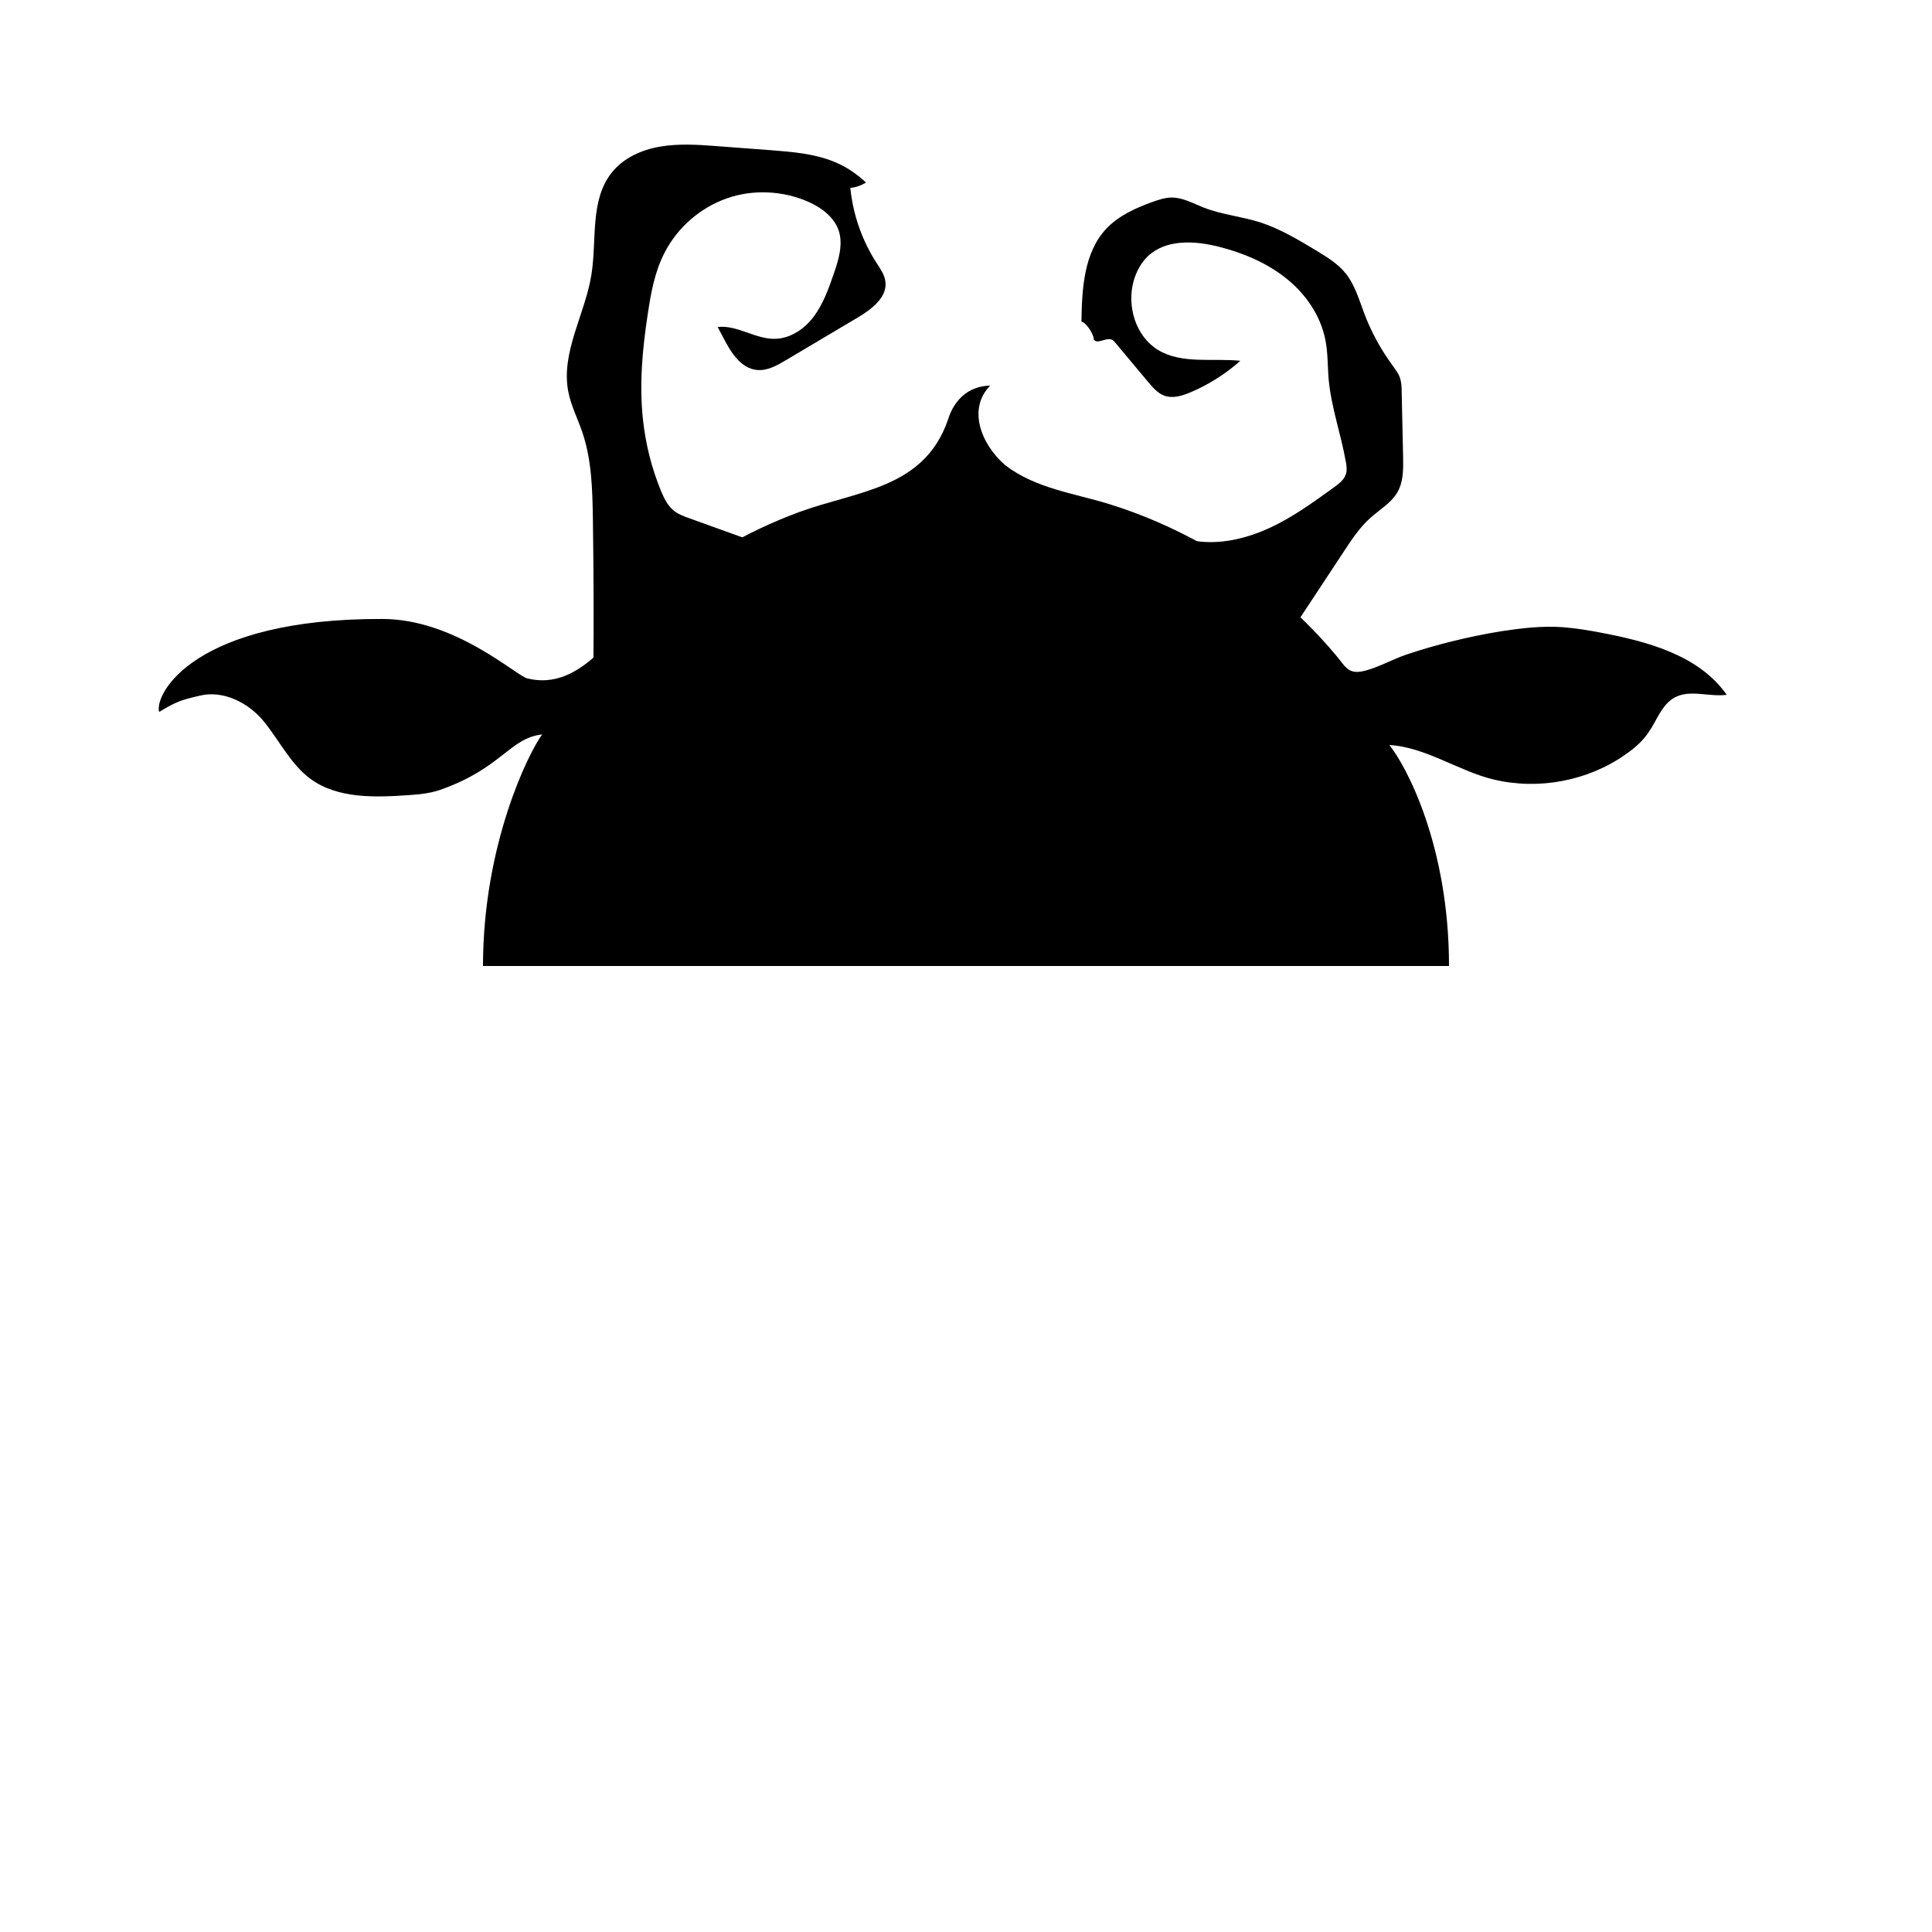 <?xml version="1.0" encoding="utf-8"?>
<!DOCTYPE svg PUBLIC "-//W3C//DTD SVG 1.1//EN" "http://www.w3.org/Graphics/SVG/1.1/DTD/svg11.dtd">

<svg
    version="1.1"
    xmlns="http://www.w3.org/2000/svg"
    viewBox="0 0 800 800"
>
    <g id="Head_11">
        <path class="secondary-fill" d="M310.4,223.6c-8.2-3-16.5-5.9-24.7-8.9c-2.5-0.9-5.1-1.8-7.1-3.6c-2.3-2-3.6-4.8-4.8-7.6
            c-4-9.6-6.5-19.7-7.6-30.1c-1.5-14.4-0.2-28.9,2-43.2c1.3-8.8,2.9-17.7,7-25.6c5.3-10.3,14.6-18.5,25.6-22.4
            c10.9-3.9,23.4-3.3,34,1.4c5.4,2.4,10.6,6.3,12.5,11.9c1.9,5.8-0.1,12.2-2.1,18c-2.1,6.1-4.3,12.2-8.1,17.4
            c-3.8,5.2-9.6,9.2-16.1,9.4c-8.2,0.2-15.7-5.8-23.8-4.9c0.7,1.4,1.4,2.8,2.2,4.2c3.1,6.1,7.3,13,14.1,13.6c4.3,0.4,8.3-1.9,12-4.1
            c9.9-5.9,19.9-11.8,29.8-17.7c5.7-3.4,12.3-8.4,11.3-15c-0.4-2.7-2-5-3.5-7.3c-6.1-9.4-9.9-20.2-11-31.3c2.3-0.2,4.5-1,6.5-2.2
            c-3.9-3.7-8.4-6.7-13.4-8.7c-8.2-3.3-17.1-4-25.9-4.7c-7.5-0.6-15.1-1.1-22.6-1.7c-7.8-0.6-15.6-1.1-23.3,0.2
            c-7.7,1.3-15.3,4.7-20.1,10.8c-9.1,11.4-6.1,27.8-8.4,42.2c-2.6,16.4-12.7,32.1-9.6,48.4c1.1,5.8,3.9,11.2,5.8,16.8
            c3.9,11.4,4.2,23.6,4.4,35.7c0.3,21.1,0.4,42.2,0.2,63.3"/>
        <path class="secondary-fill" d="M494.9,224c10.5,1.6,21.2-1,30.8-5.4c9.6-4.4,18.2-10.7,26.8-16.9c1.9-1.4,3.9-2.9,4.7-5.1
            c0.7-1.8,0.4-3.9,0-5.8c-2-11.2-5.9-22-7-33.4c-0.5-5.6-0.3-11.2-1.4-16.7c-2-10.1-8.2-19.1-16.3-25.5c-8-6.4-17.8-10.5-27.7-13
            c-10.1-2.6-22-3.2-29.5,3.9c-2.9,2.8-4.8,6.4-5.9,10.3c-2.9,10.4,0.9,22.9,10.1,28.5c9.9,6,22.6,3.3,34.1,4.5
            c-6.2,5.5-13.3,10-21,13.2c-3.4,1.4-7.2,2.5-10.6,1.2c-2.6-1-4.5-3.2-6.3-5.3c-4.6-5.5-9.2-11-13.8-16.5c-0.5-0.6-1-1.2-1.7-1.4
            c-2.4-0.9-6,2.2-7.3-0.1c0-2.3-3.4-7.2-5.1-7.3c0.2-13.6,1-28.6,10.3-38.5c5-5.3,11.8-8.4,18.6-10.9c2.8-1,5.6-2,8.5-2
            c4.6,0,8.8,2.4,13.1,4.1c7.6,3,15.8,3.7,23.6,6.2c8.3,2.7,15.9,7.3,23.4,11.8c4.4,2.7,8.8,5.4,12,9.4c3.7,4.7,5.4,10.6,7.5,16.2
            c2.9,7.8,6.9,15.1,11.8,21.8c1.2,1.7,2.5,3.3,3.1,5.2c0.6,1.8,0.7,3.7,0.7,5.6c0.2,9.1,0.4,18.2,0.6,27.3
            c0.1,4.9,0.1,10.1-2.3,14.3c-2.5,4.5-7.4,7.3-11.2,10.7c-4.4,3.9-7.8,9-11,13.9c-6.1,9.3-12.3,18.6-18.4,27.9"/>
        <path class="primary-fill" d="M224.5,304.1C219,311.5,200,349.5,200,400c0,0,400,0,400,0c0-50-17.8-83-24.7-91.5
            c14.9,0.8,28.9,10.9,43.3,14.3c18.5,4.4,38.9,0.6,54.5-10.4c3.6-2.5,7-5.4,9.5-9.1c3.5-5,5.4-11.4,10.7-14.4
            c6.4-3.6,14.4-0.2,21.7-1.2c-11.5-16.4-32.8-22.1-52.5-25.8c-5.1-1-10.3-1.8-15.5-2.2c-8.5-0.6-17,0.4-25.5,1.7
            c-13.3,2.2-26.5,5.4-39.3,9.7c-5.9,2-12.2,5.7-18.2,6.9c-6,1.2-7.2-2.5-11-6.9c-15.3-18.2-33.9-33.6-54.5-45.4
            c-12.4-7-25.5-12.7-39-16.9c-14.8-4.6-30.7-6.5-43.3-16.2c-10.4-9.1-15.4-23.6-6.2-32.9c-4.2,0-13.7,1.6-17.6,14.5
            c-10,28.2-37.3,29-61.4,37.8c-22.8,8.4-44,21-62.4,36.9c-14.1,12.3-28,37.6-50.3,32c-4.7-1.2-29.8-24.5-59.8-24.6
            c-77.9-0.3-94.7,31-92.6,38.5c7-4.2,8.8-4.9,17.1-6.8c9.4-2.2,19.9,2.9,26.3,10.8s11,17.5,19.1,23.6c11.5,8.5,27.2,7.8,41.5,6.8
            c4.6-0.3,9.2-0.9,13.4-2.5C208,317.7,211,305.7,224.5,304.1"/>
    </g>
</svg>
